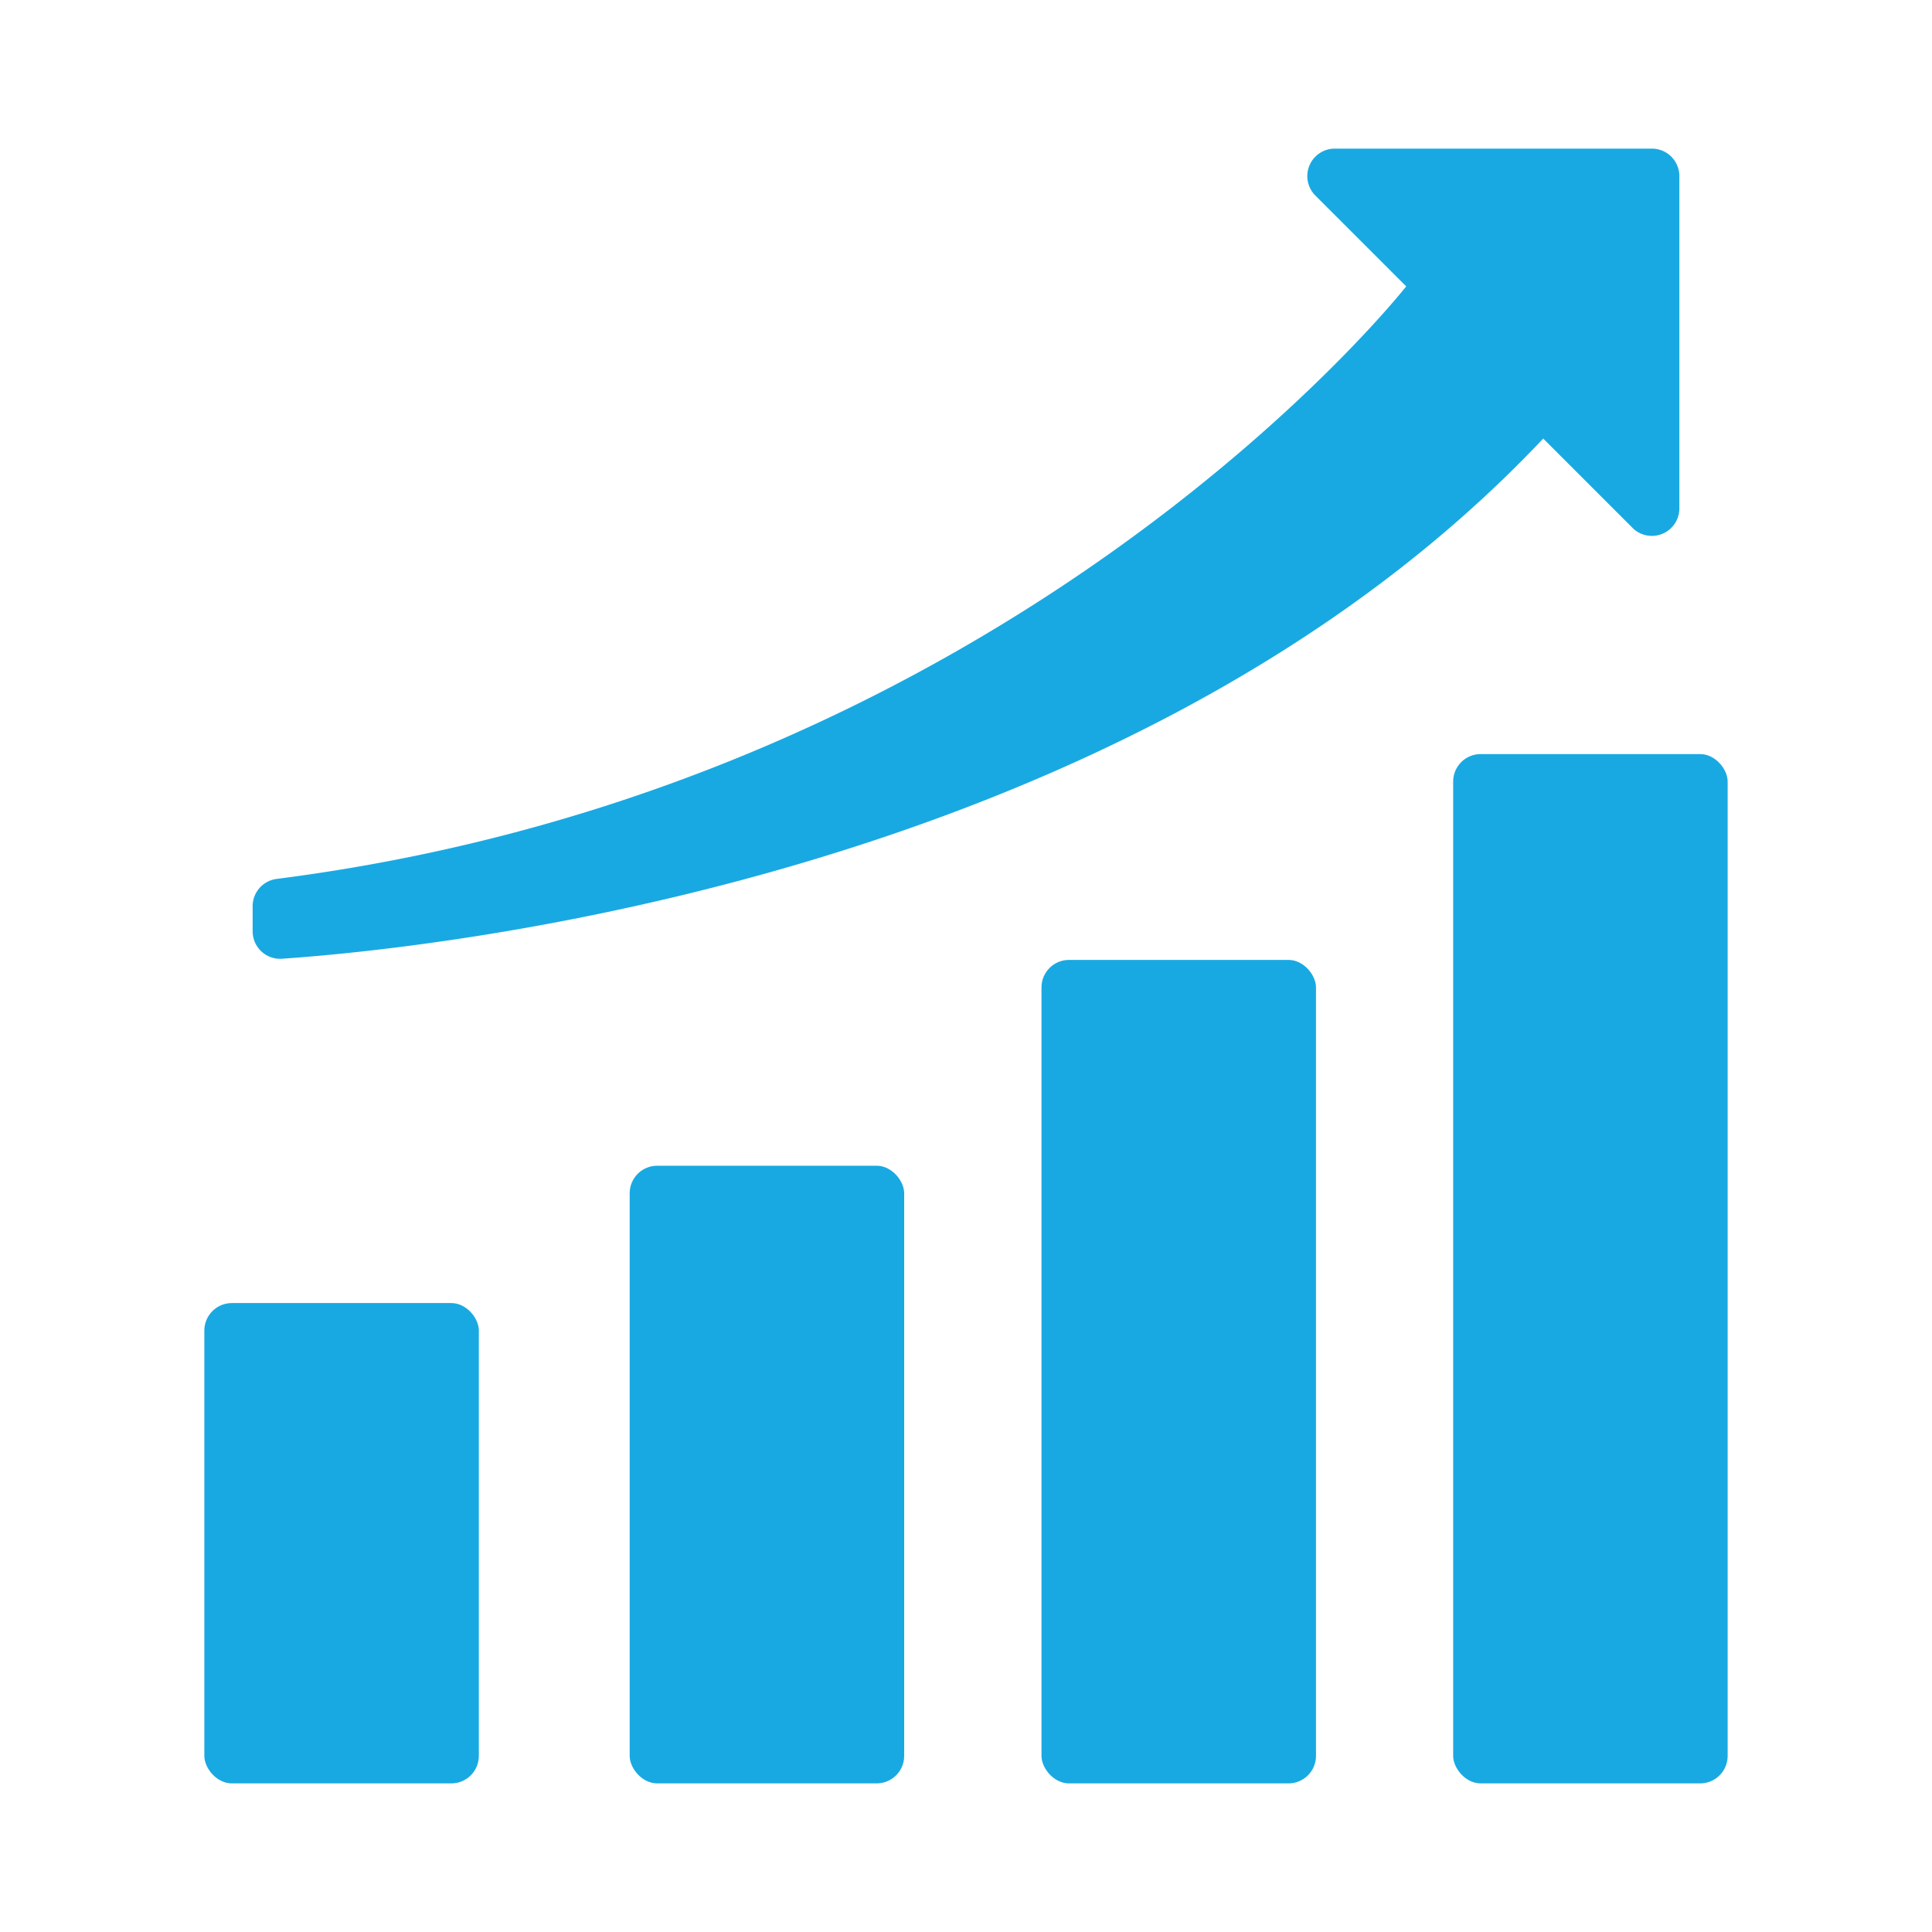 <svg xmlns="http://www.w3.org/2000/svg" viewBox="0 0 130 130"><defs><style>.cls-1{fill:none;}.cls-2{fill:#19a9e2;}</style></defs><g id="Layer_2" data-name="Layer 2"><g id="Layer_1-2" data-name="Layer 1"><rect class="cls-1" width="130" height="130"/><rect class="cls-2" x="13.75" y="87.68" width="18.47" height="32.32" rx="1.85"/><rect class="cls-2" x="42.37" y="78.44" width="18.47" height="41.56" rx="1.85"/><rect class="cls-2" x="70.08" y="64.59" width="18.47" height="55.41" rx="1.85"/><rect class="cls-2" x="97.78" y="50.74" width="18.47" height="69.26" rx="1.85"/><path class="cls-2" d="M17,61v1.67a1.85,1.85,0,0,0,2,1.84c10.15-.7,57-5.46,84.84-35l6.08,6.08A1.85,1.85,0,0,0,113,34.27V11.85A1.85,1.85,0,0,0,111.17,10H89.8a1.85,1.85,0,0,0-1.3,3.15l6.12,6.12s-26.28,33.51-76,39.87A1.85,1.85,0,0,0,17,61Z"/></g></g></svg>